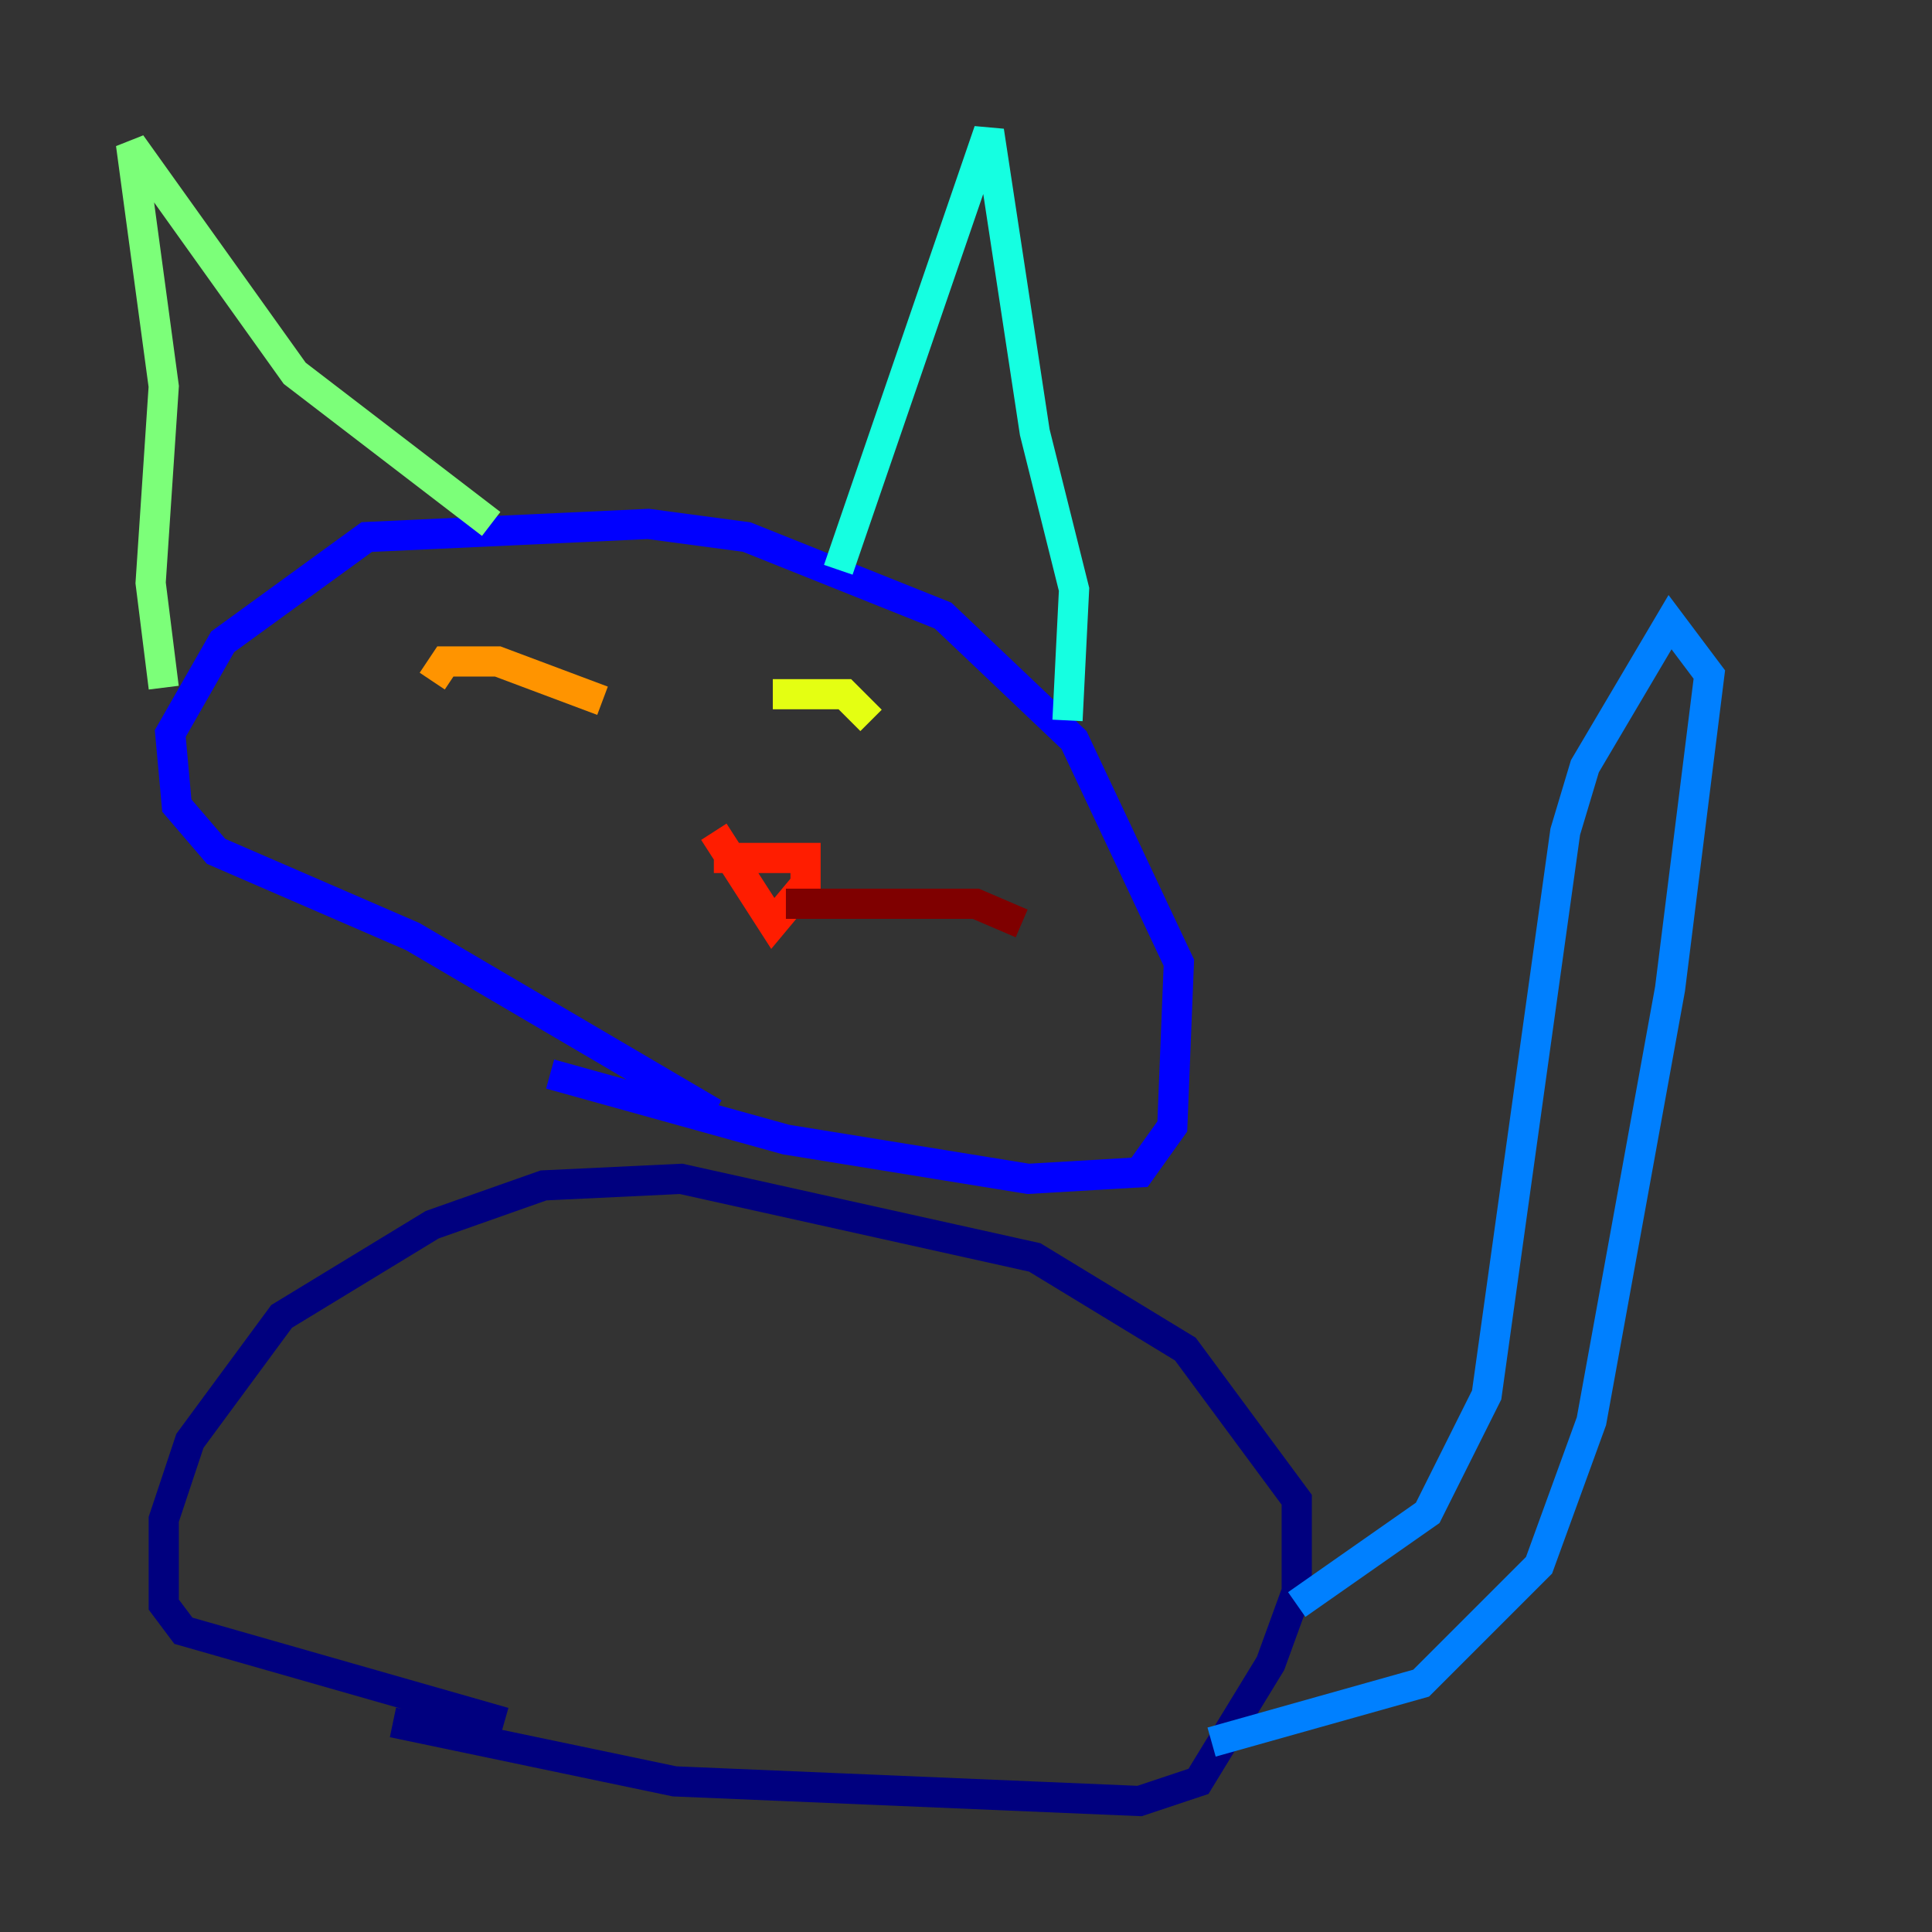 <?xml version="1.0" encoding="utf-8" ?>
<svg baseProfile="tiny" height="128" version="1.2" viewBox="0,0,128,128" width="128" xmlns="http://www.w3.org/2000/svg" xmlns:ev="http://www.w3.org/2001/xml-events" xmlns:xlink="http://www.w3.org/1999/xlink"><rect x="0" y="0" width="128" height="128" fill="#333333" stroke="none"/><defs /><polyline fill="none" points="26.034,114.115 44.691,118.02 75.498,119.322 79.403,118.02 84.176,110.21 85.912,105.437 85.912,99.363 78.536,89.383 68.556,83.308 45.125,78.102 36.014,78.536 28.637,81.139 18.658,87.214 12.583,95.458 10.848,100.664 10.848,106.305 12.149,108.041 33.41,114.115" stroke="#00007f" stroke-width="2" /><polyline fill="none" points="36.447,71.159 52.068,75.498 68.122,78.102 75.498,77.668 77.668,74.63 78.102,63.783 71.159,49.031 62.481,40.786 49.464,35.58 42.956,34.712 24.298,35.58 14.752,42.522 11.281,48.597 11.715,53.37 14.319,56.407 27.336,62.047 47.295,73.763" stroke="#0000ff" stroke-width="2" /><polyline fill="none" points="80.271,115.417 94.156,111.512 101.966,103.702 105.437,94.156 110.644,65.519 113.248,44.691 110.644,41.22 105.003,50.766 103.702,55.105 98.495,92.42 94.59,100.231 85.912,106.305" stroke="#0080ff" stroke-width="2" /><polyline fill="none" points="70.725,47.729 71.159,39.051 68.556,28.637 65.519,8.678 55.539,37.749" stroke="#15ffe1" stroke-width="2" /><polyline fill="none" points="32.542,34.712 19.525,24.732 8.678,9.546 10.848,25.6 9.98,38.617 10.848,45.559" stroke="#7cff79" stroke-width="2" /><polyline fill="none" points="51.2,45.993 55.973,45.993 57.709,47.729" stroke="#e4ff12" stroke-width="2" /><polyline fill="none" points="39.919,46.427 32.976,43.824 29.505,43.824 28.637,45.125" stroke="#ff9400" stroke-width="2" /><polyline fill="none" points="47.295,56.841 53.37,56.841 53.37,58.576 51.2,61.18 47.295,55.105" stroke="#ff1d00" stroke-width="2" /><polyline fill="none" points="52.068,59.878 64.651,59.878 67.688,61.18" stroke="#7f0000" stroke-width="2" /></svg>